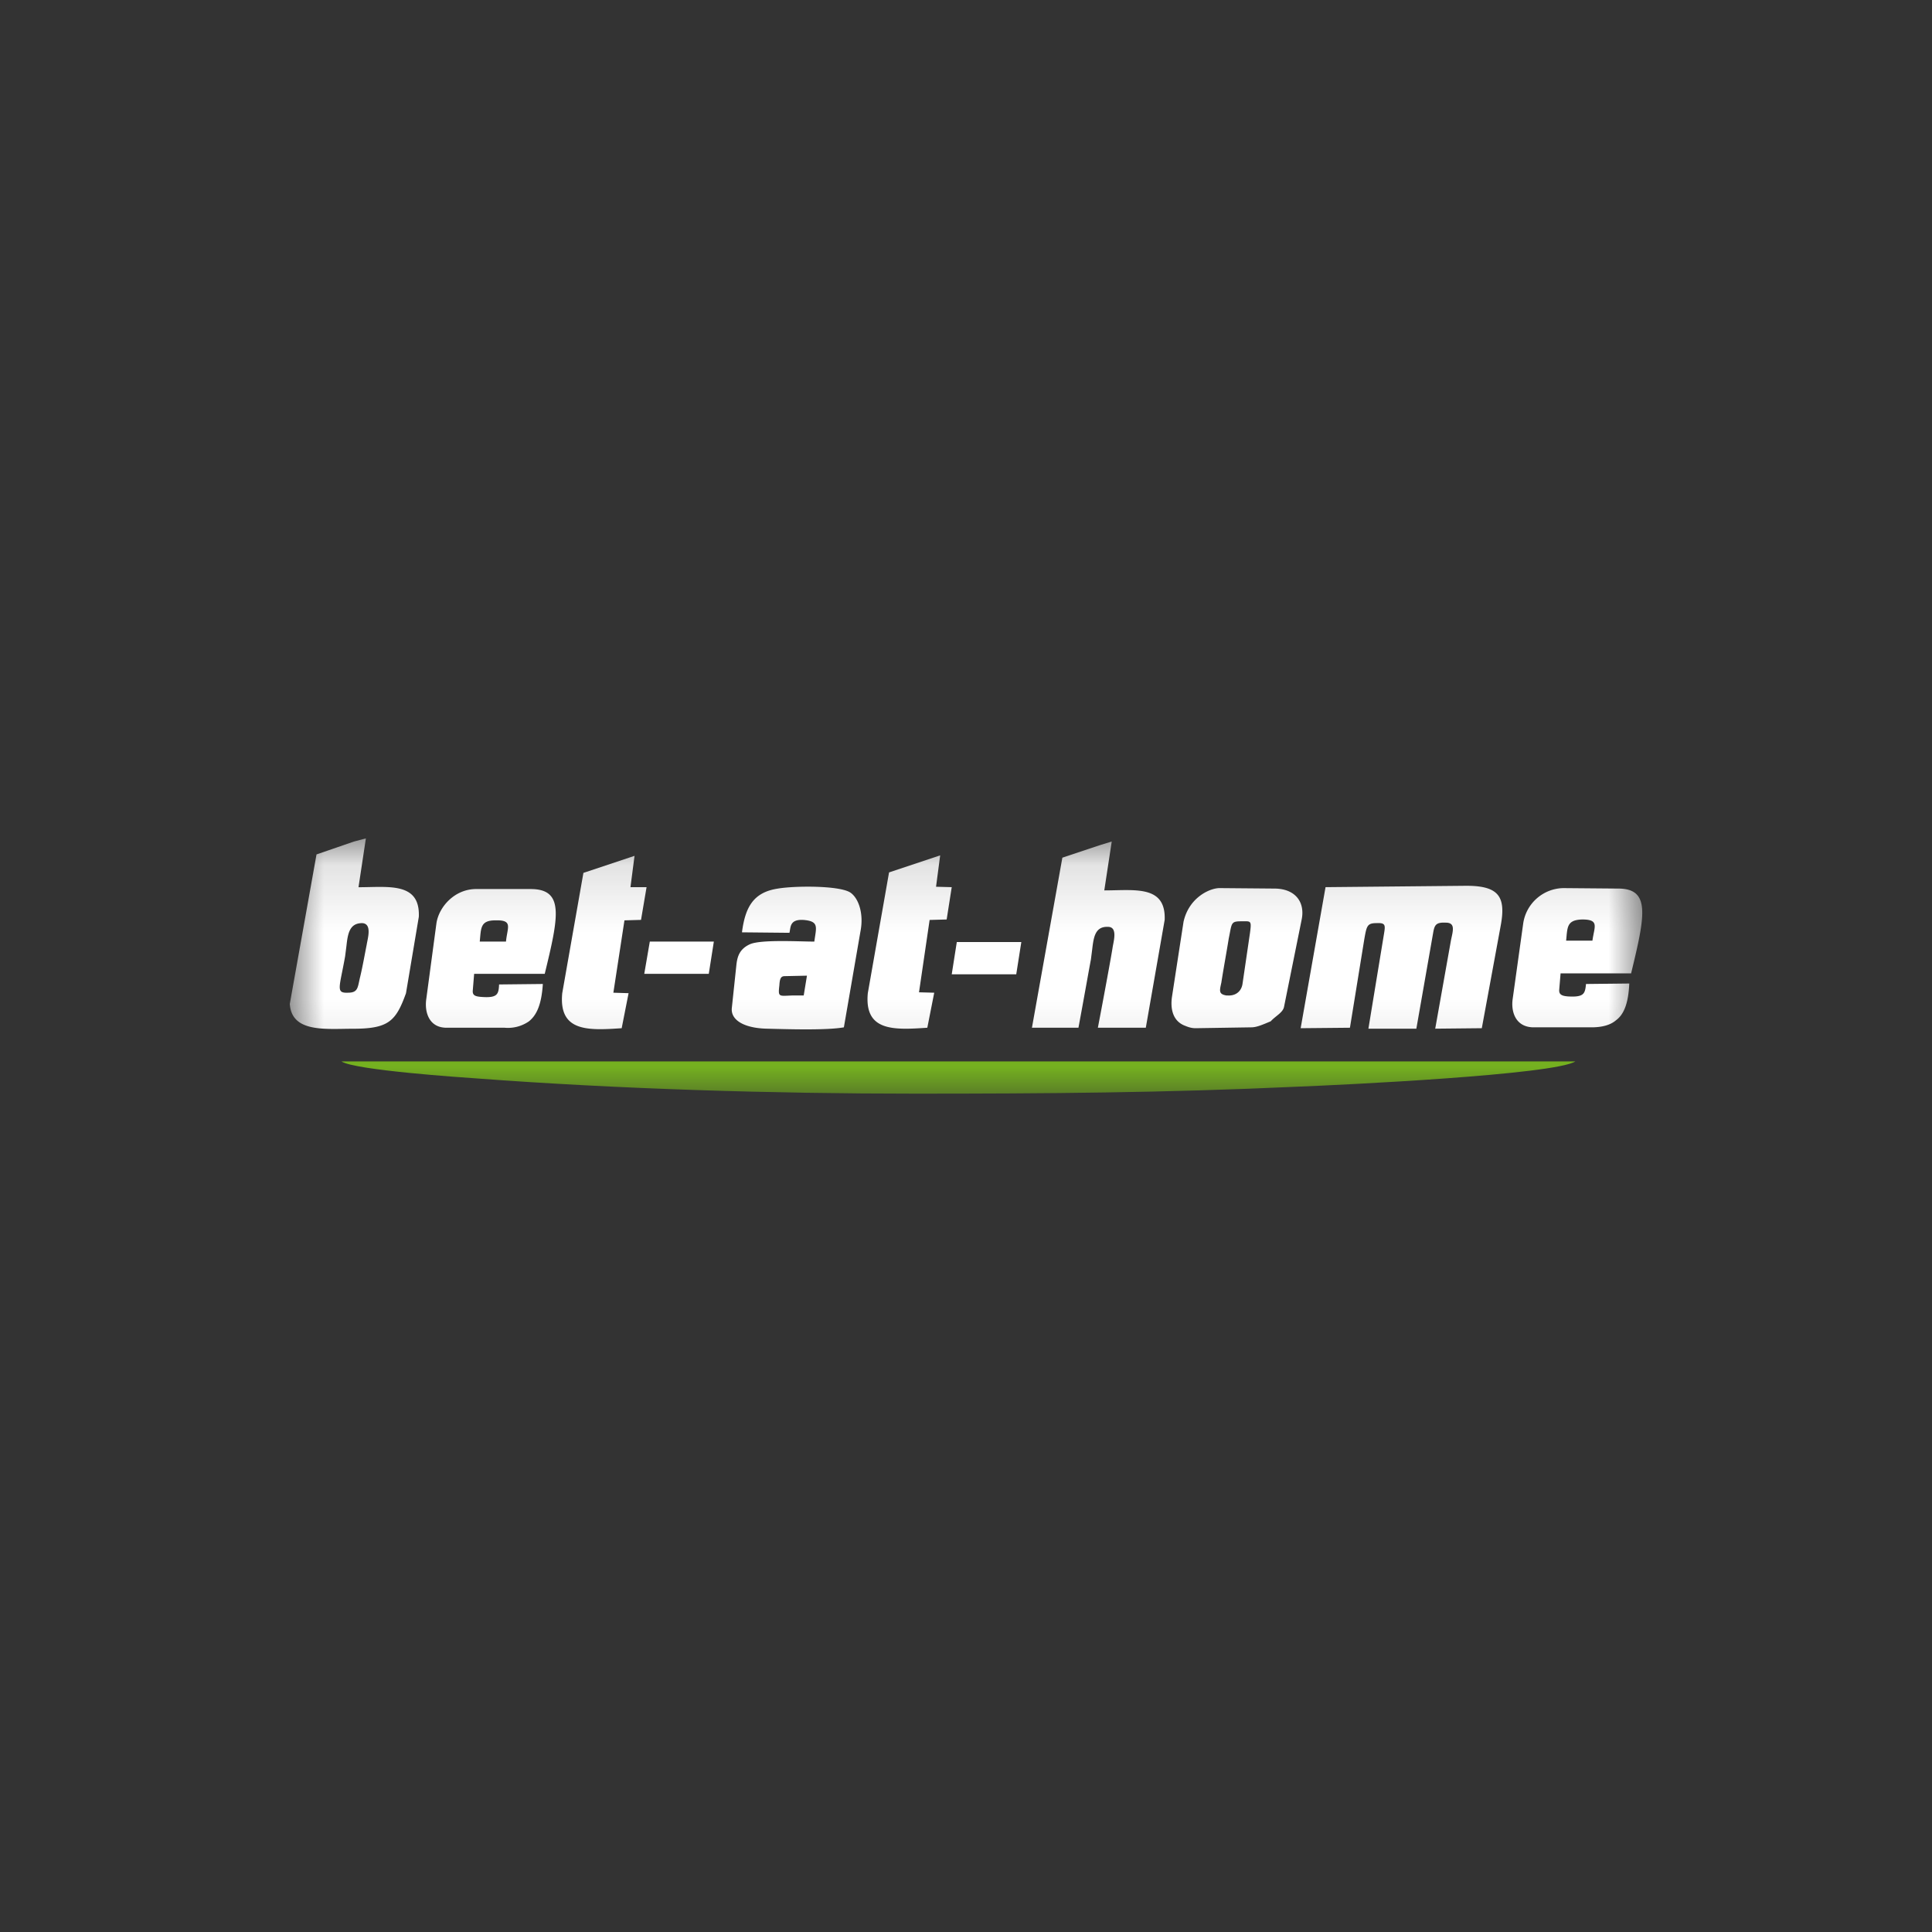 <svg width="40" height="40" fill="none" xmlns="http://www.w3.org/2000/svg"><rect width="100%" height="100%" fill="#333333" stroke="none"/><mask id="a" mask-type="alpha" maskUnits="userSpaceOnUse" x="10" y="18" width="20" height="4"><path fill="#fff" d="M10 18.112h20v3.776H10z"/></mask><g mask="url(#a)" transform="matrix(1.4 0 0 1.4 -8 -8)" fill-rule="evenodd" clip-rule="evenodd"><path d="M19.243 21.888c1.923 0 3.695-.013 5.63-.102.703-.027 3.825-.177 4.139-.375H10.764c.19.13 1.813.239 2.004.252 2.085.157 4.396.225 6.475.225z" fill="#7ec31d"/><path d="m25.678 20.913.212-1.308c.034-.191.04-.239.177-.239.136-.007.136.027.116.15l-.232 1.411h.709l.252-1.438c.02-.096.041-.137.184-.13.15 0 .102.13.075.266l-.232 1.302.689-.007.28-1.52c.081-.436-.035-.593-.54-.586l-2.051.02-.368 2.086zM10.859 20.395c-.184.007-.123-.075-.041-.538l.02-.157c.02-.184.048-.334.232-.334.15.007.082.225.068.314-.027.136-.061.327-.095.47-.041.164-.027.245-.184.245zm.088-2.235-.552.19L10 20.56c.027.43.532.368.934.368.525 0 .634-.109.784-.525l.19-1.131c.021-.518-.45-.437-.892-.437l.109-.722zM17.6 20.436h-.17c-.198.007-.211.028-.19-.15.006-.109.027-.136.081-.136l.327-.007zm-1.063.184c-.02.184.191.3.518.307.286.007.88.027 1.139-.02l.245-1.418c.054-.273-.034-.505-.157-.58-.177-.102-.825-.095-1.063-.054-.362.054-.484.273-.532.647l.702.007c.02-.081 0-.204.211-.19.232.02.185.109.157.32-.225 0-.79-.034-.954.04-.15.069-.184.178-.198.3zM12.809 19.639c.02-.198.006-.314.231-.314.266-.007.177.102.157.314zm-.791.852c-.027.19.04.422.3.422h.859a.544.544 0 0 0 .36-.095c.11-.089.185-.239.205-.552l-.647.007c-.007.143-.02.204-.266.184-.082-.007-.13-.02-.123-.096l.02-.245h1.044c.204-.839.293-1.248-.198-1.254h-.804c-.328-.007-.566.265-.6.51zM24.199 19.516l-.109.743c-.014.11-.096.184-.218.177h-.021c-.116-.02-.102-.068-.075-.19.034-.219.075-.437.11-.655.047-.225.027-.252.184-.252.143 0 .156-.02.129.177zm-.954 1.37c.047.02.095.034.15.034l.825-.013c.081 0 .17-.041.286-.089.075-.082.184-.13.198-.218l.259-1.282c.054-.252-.082-.456-.389-.463l-.811-.007c-.143-.007-.464.13-.546.498l-.17 1.104c-.027.177.007.368.198.436zM14.029 20.402c-.055.573.381.552.879.518l.102-.518-.225-.007.164-1.07.245-.007.082-.484h-.238l.06-.463-.756.252zM16.271 19.639h-.947l-.082.477h.954zM28.875 19.625c.02-.198.007-.307.239-.313.259 0 .177.109.15.313zm-.79.859c-.028.19.04.416.3.423h.865c.157 0 .28-.034.361-.103.11-.081.184-.231.198-.545l-.64.007c-.014.143-.028.198-.266.184-.09-.007-.137-.027-.13-.102l.02-.239h1.043c.205-.845.294-1.254-.19-1.254l-.812-.007a.611.611 0 0 0-.593.518zM18.548 20.402c-.054.566.382.545.88.511l.102-.518-.225-.006.157-1.07.252-.007.075-.478-.232-.006.061-.464-.756.252zM20.818 19.646h-.954l-.075.477h.954zM21.663 20.913c.075-.402.17-.94.184-1.008l.02-.157c.021-.184.048-.334.232-.327.15 0 .082.218.069.306-.014.096-.13.73-.218 1.186h.709l.279-1.595c.02-.518-.443-.436-.893-.436l.11-.723-.178.055-.552.184-.45 2.515z" fill="#fff"/></g></svg>